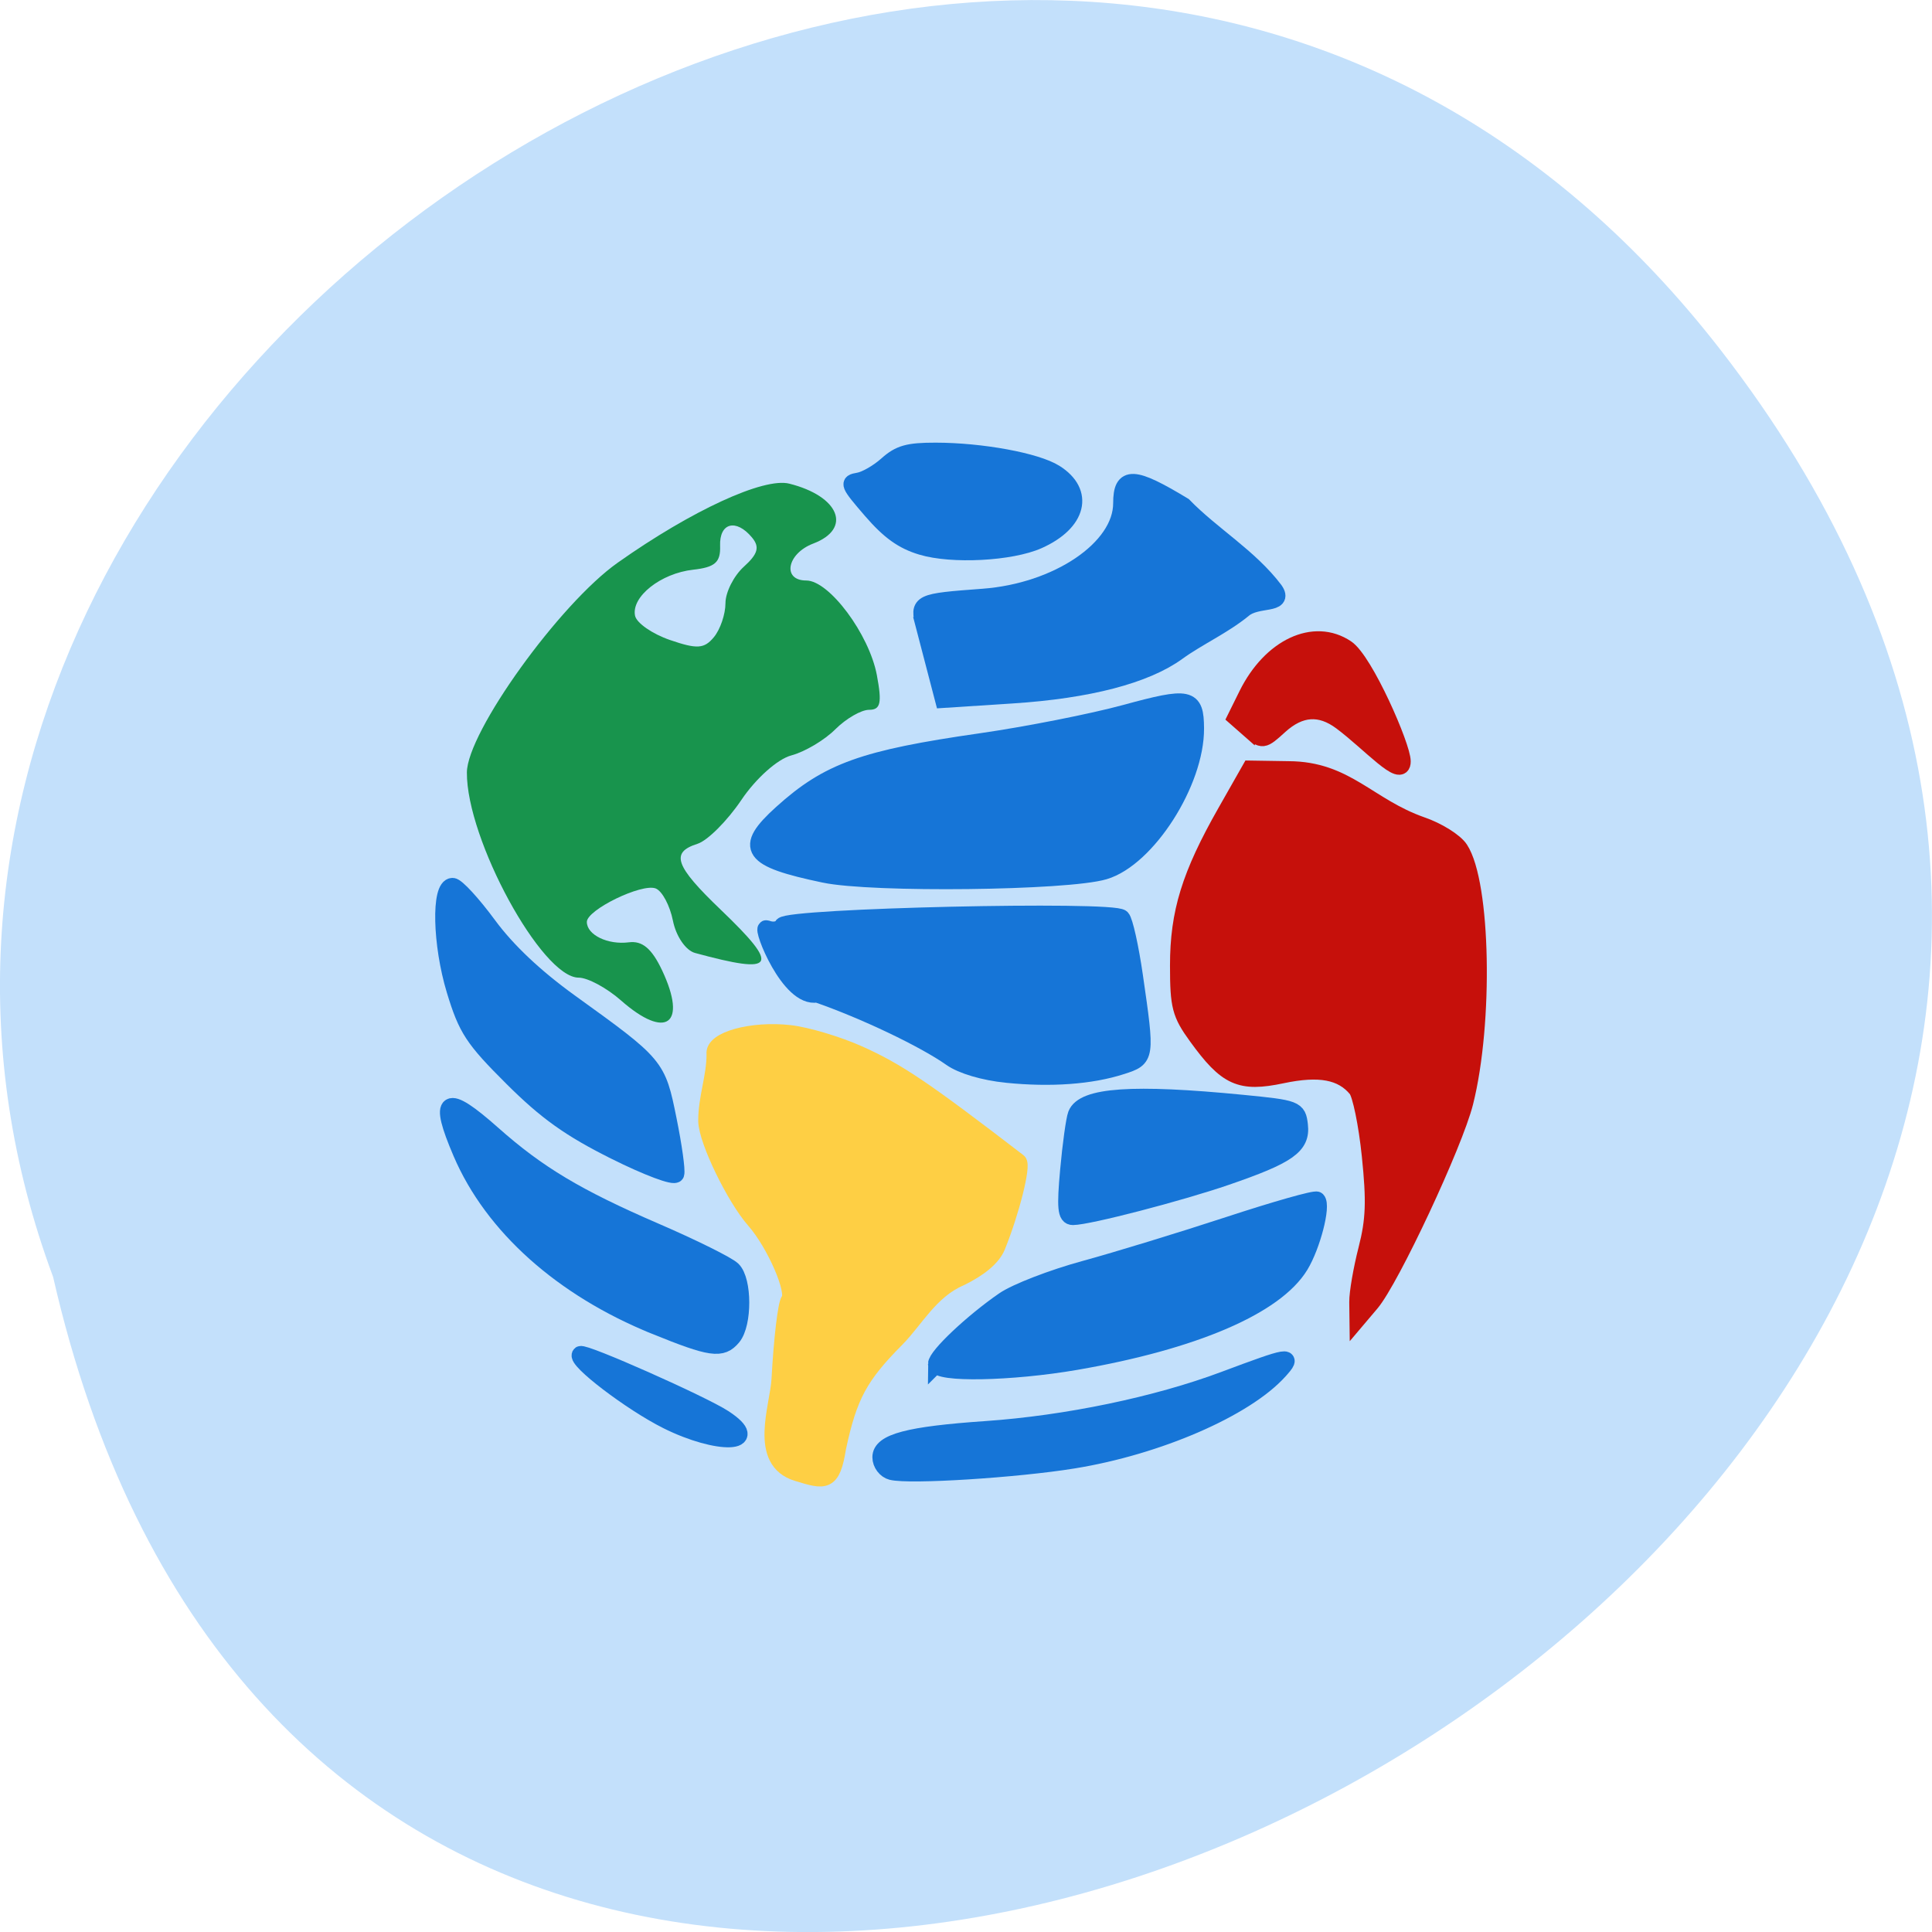 <svg xmlns="http://www.w3.org/2000/svg" viewBox="0 0 256 256"><g fill="#c3e0fb" color="#000"><path d="M 205.08,1023.89 C 51.53,1143.02 -107.87,846.34 82.23,802.95 201.95,758.49 318.87,935.6 205.08,1023.89 Z" transform="matrix(0 -1 1 0 -795.91 251.44)"/></g><g transform="translate(-1.636 7.363)"><path d="m 83.921 125.2 c -1.889 -1.662 -4.414 -3.02 -5.611 -3.02 -4.884 0 -14.872 -18.341 -14.809 -27.19 0.038 -5.331 12.271 -22.343 19.985 -27.794 9.788 -6.917 19.35 -11.322 22.733 -10.473 6.642 1.666 8.362 5.968 3.174 7.939 -3.486 1.325 -4.155 4.895 -0.918 4.895 3.03 0 8.332 7.111 9.351 12.544 0.693 3.695 0.492 4.589 -1.031 4.589 -1.041 0 -3.059 1.166 -4.485 2.592 -1.426 1.426 -4.04 2.978 -5.816 3.449 -1.829 0.486 -4.692 3.039 -6.622 5.903 -1.87 2.775 -4.487 5.391 -5.816 5.812 -3.614 1.146 -2.985 2.924 3.093 8.746 7.928 7.593 7.305 8.635 -3.417 5.718 -1.234 -0.336 -2.515 -2.206 -2.929 -4.275 -0.405 -2.023 -1.434 -3.946 -2.288 -4.274 -1.846 -0.708 -9.119 2.83 -9.119 4.436 0 1.714 2.775 3.062 5.563 2.702 1.788 -0.231 3.045 0.828 4.405 3.709 3.383 7.167 0.537 9.254 -5.445 3.993 z m 13.842 -52.631 c 0 -1.45 1.1 -3.631 2.444 -4.847 1.865 -1.687 2.12 -2.602 1.074 -3.861 -2.109 -2.54 -4.336 -1.958 -4.228 1.104 0.077 2.18 -0.667 2.839 -3.576 3.162 -4.284 0.476 -8.201 3.575 -7.697 6.09 0.193 0.964 2.28 2.416 4.637 3.225 3.589 1.233 4.534 1.171 5.816 -0.382 0.842 -1.02 1.53 -3.04 1.53 -4.49 z" fill="#18944d"/><g fill="#1675d7" stroke="#1675d7"><g stroke-width="2.234"><path d="m 81.51 152.54 c -5.975 -2.98 -9.1 -5.208 -13.612 -9.703 -5.212 -5.192 -6.05 -6.474 -7.617 -11.627 -1.849 -6.087 -2.024 -13.767 -0.314 -13.767 0.516 0 2.645 2.318 4.731 5.151 2.497 3.392 6.196 6.885 10.833 10.227 11.531 8.312 11.556 8.342 13.01 15.522 0.71 3.496 1.163 6.741 1.01 7.211 -0.158 0.473 -3.747 -0.872 -8.04 -3.01 z" transform="translate(1.636 -7.363)"/><path d="m 88.41 168.32 c -12.271 -4.977 -21.479 -13.21 -25.64 -22.922 c -3.16 -7.376 -2.084 -8.02 4.144 -2.492 5.969 5.302 11.18 8.42 21.57 12.91 4.95 2.139 9.545 4.42 10.213 5.068 1.462 1.422 1.475 7.162 0.019 8.916 -1.452 1.75 -2.833 1.552 -10.306 -1.479 z"/><path d="m 141.59 155.05 c 0.307 -3.391 0.767 -6.707 1.021 -7.37 0.947 -2.467 7.513 -2.916 21.963 -1.503 7.174 0.702 7.37 0.777 7.617 2.919 0.317 2.745 -1.483 4.01 -9.723 6.842 -6.205 2.132 -18.256 5.261 -20.301 5.271 -0.918 0.005 -1.028 -1.176 -0.577 -6.159 z" transform="translate(1.636 -7.363)"/><path d="m 125.71 173.39 c 0 -1.065 4.773 -5.572 8.953 -8.454 1.601 -1.104 6.408 -2.962 10.683 -4.13 4.275 -1.168 12.865 -3.795 19.09 -5.838 6.224 -2.043 11.494 -3.537 11.711 -3.319 0.724 0.724 -0.653 6.06 -2.236 8.664 -3.288 5.407 -14.1 10.04 -29.694 12.734 -8.639 1.491 -18.506 1.673 -18.506 0.342 z"/><path d="m 119.78 187.63 c -0.787 -0.196 -1.432 -1.051 -1.432 -1.901 0 -1.999 3.684 -2.973 13.909 -3.677 10.687 -0.736 22.633 -3.222 31.576 -6.572 8.746 -3.276 9.26 -3.359 7.294 -1.187 -4.513 4.987 -16.08 10 -27.25 11.813 -7.551 1.225 -21.701 2.119 -24.1 1.522 z"/><path d="m 90.02 180.87 c -4.741 -2.369 -12.191 -8.05 -11.485 -8.752 0.417 -0.417 16.187 6.583 19.03 8.447 5.285 3.463 -0.74 3.706 -7.548 0.305 z"/><g transform="translate(1.636 -7.363)"><path d="m 133.39 142.36 c -3.02 -0.308 -5.936 -1.169 -7.363 -2.177 -3.54 -2.5 -11.48 -6.284 -17.761 -8.464 -3.688 0.723 -7.427 -8.9 -6.713 -8.669 0.903 0.347 1.778 0.184 2.138 -0.398 0.737 -1.193 43.801 -2.172 44.924 -1.021 0.389 0.398 1.158 3.853 1.711 7.678 1.573 10.89 1.574 10.879 -1.706 11.942 -4.04 1.31 -9.407 1.701 -15.229 1.108 z"/><path d="m 109.21 115.85 c -9.817 -2.057 -10.777 -3.439 -5.624 -8.094 6.165 -5.57 10.833 -7.249 26.36 -9.482 6.153 -0.885 14.762 -2.583 19.13 -3.773 8.565 -2.333 9.322 -2.171 9.349 2.01 0.045 7.131 -6.416 17.23 -12.1 18.916 -4.939 1.465 -30.74 1.761 -37.11 0.425 z"/></g></g><path d="m 123.74 65.15 c -2.542 -0.763 -4.32 -2.038 -6.723 -4.819 -3.061 -3.543 -3.164 -3.798 -1.633 -4.05 0.898 -0.148 2.564 -1.103 3.7 -2.122 1.696 -1.52 2.869 -1.852 6.538 -1.847 6.096 0.008 13.356 1.345 15.858 2.92 4.129 2.599 3.116 6.721 -2.237 9.104 -3.641 1.621 -11.451 2.031 -15.504 0.814 z" stroke-width="2.042"/></g></g><path d="m 105.66 195.18 c -5.389 -1.611 -2.533 -8.781 -2.337 -12.406 0.282 -5.279 0.838 -9.996 1.235 -10.481 0.9 -1.101 -1.867 -7.498 -4.58 -10.59 -2.641 -3.01 -6.294 -10.55 -6.366 -13.14 -0.017 -3.083 1.107 -5.834 1.103 -8.893 -0.275 -1.885 4.911 -3.318 9.939 -2.747 2.251 0.256 6.365 1.485 9.142 2.731 5.155 2.313 8.59 4.634 21.15 14.281 0.595 0.457 -0.966 6.663 -2.825 11.234 -0.582 1.431 -2.291 2.882 -4.873 4.137 -3.972 1.697 -5.981 5.594 -8.458 8.1 -4.883 4.91 -6.302 7.543 -7.773 14.425 -0.756 4.782 -1.723 4.457 -5.354 3.35 z" fill="#fecf44" stroke="#fecf44" stroke-width="2.19"/><g fill="#c6100b" stroke="#c6100b"><path d="m 179.9 172.53 c -0.015 -1.201 0.529 -4.355 1.209 -7.01 0.989 -3.861 1.079 -6.339 0.452 -12.408 -0.431 -4.171 -1.249 -8.142 -1.816 -8.826 -1.939 -2.336 -4.916 -2.893 -9.873 -1.846 -5.542 1.17 -7.324 0.364 -11.286 -5.105 -2.181 -3.01 -2.438 -4 -2.438 -9.4 0 -7.01 1.534 -11.981 6.266 -20.311 l 3.254 -5.727 l 5.074 0.08 c 7.659 0.029 10.499 4.866 17.619 7.375 2.126 0.724 4.411 2.149 5.077 3.166 2.962 4.521 3.326 22.961 0.662 33.559 -1.384 5.504 -9.777 23.443 -12.441 26.59 l -1.732 2.045 l -0.027 -2.184 z" stroke-width="2.234"/><path d="m 165.51 96.67 l -1.8 -1.582 l 1.504 -3.039 c 3.147 -6.358 8.912 -9.05 13.205 -6.171 2.458 1.65 7.427 13.02 7.427 15.01 0 2.513 -4.338 -2.406 -8.133 -5.238 -2.778 -2.073 -5.449 -1.895 -8.137 0.544 -2.252 2.043 -2.277 2.046 -4.066 0.474 z" stroke-width="2.164"/></g><path d="m 122.45 82.87 c -0.803 -3.052 -0.669 -3.116 7.802 -3.743 9.899 -0.733 18.365 -6.469 18.365 -12.443 0 -3.772 1.526 -3.712 8.2 0.324 3.787 3.897 8.733 6.761 12.07 11.166 1.462 2.09 -2.367 1.019 -4.143 2.583 -2.706 2.199 -6.03 3.685 -8.696 5.617 -4.233 3.087 -11.824 5.068 -21.929 5.722 l -9.114 0.591 c -0.851 -3.273 -1.699 -6.547 -2.559 -9.817 z" fill="#1675d7" stroke="#1675d7" stroke-width="2.234"/></svg>